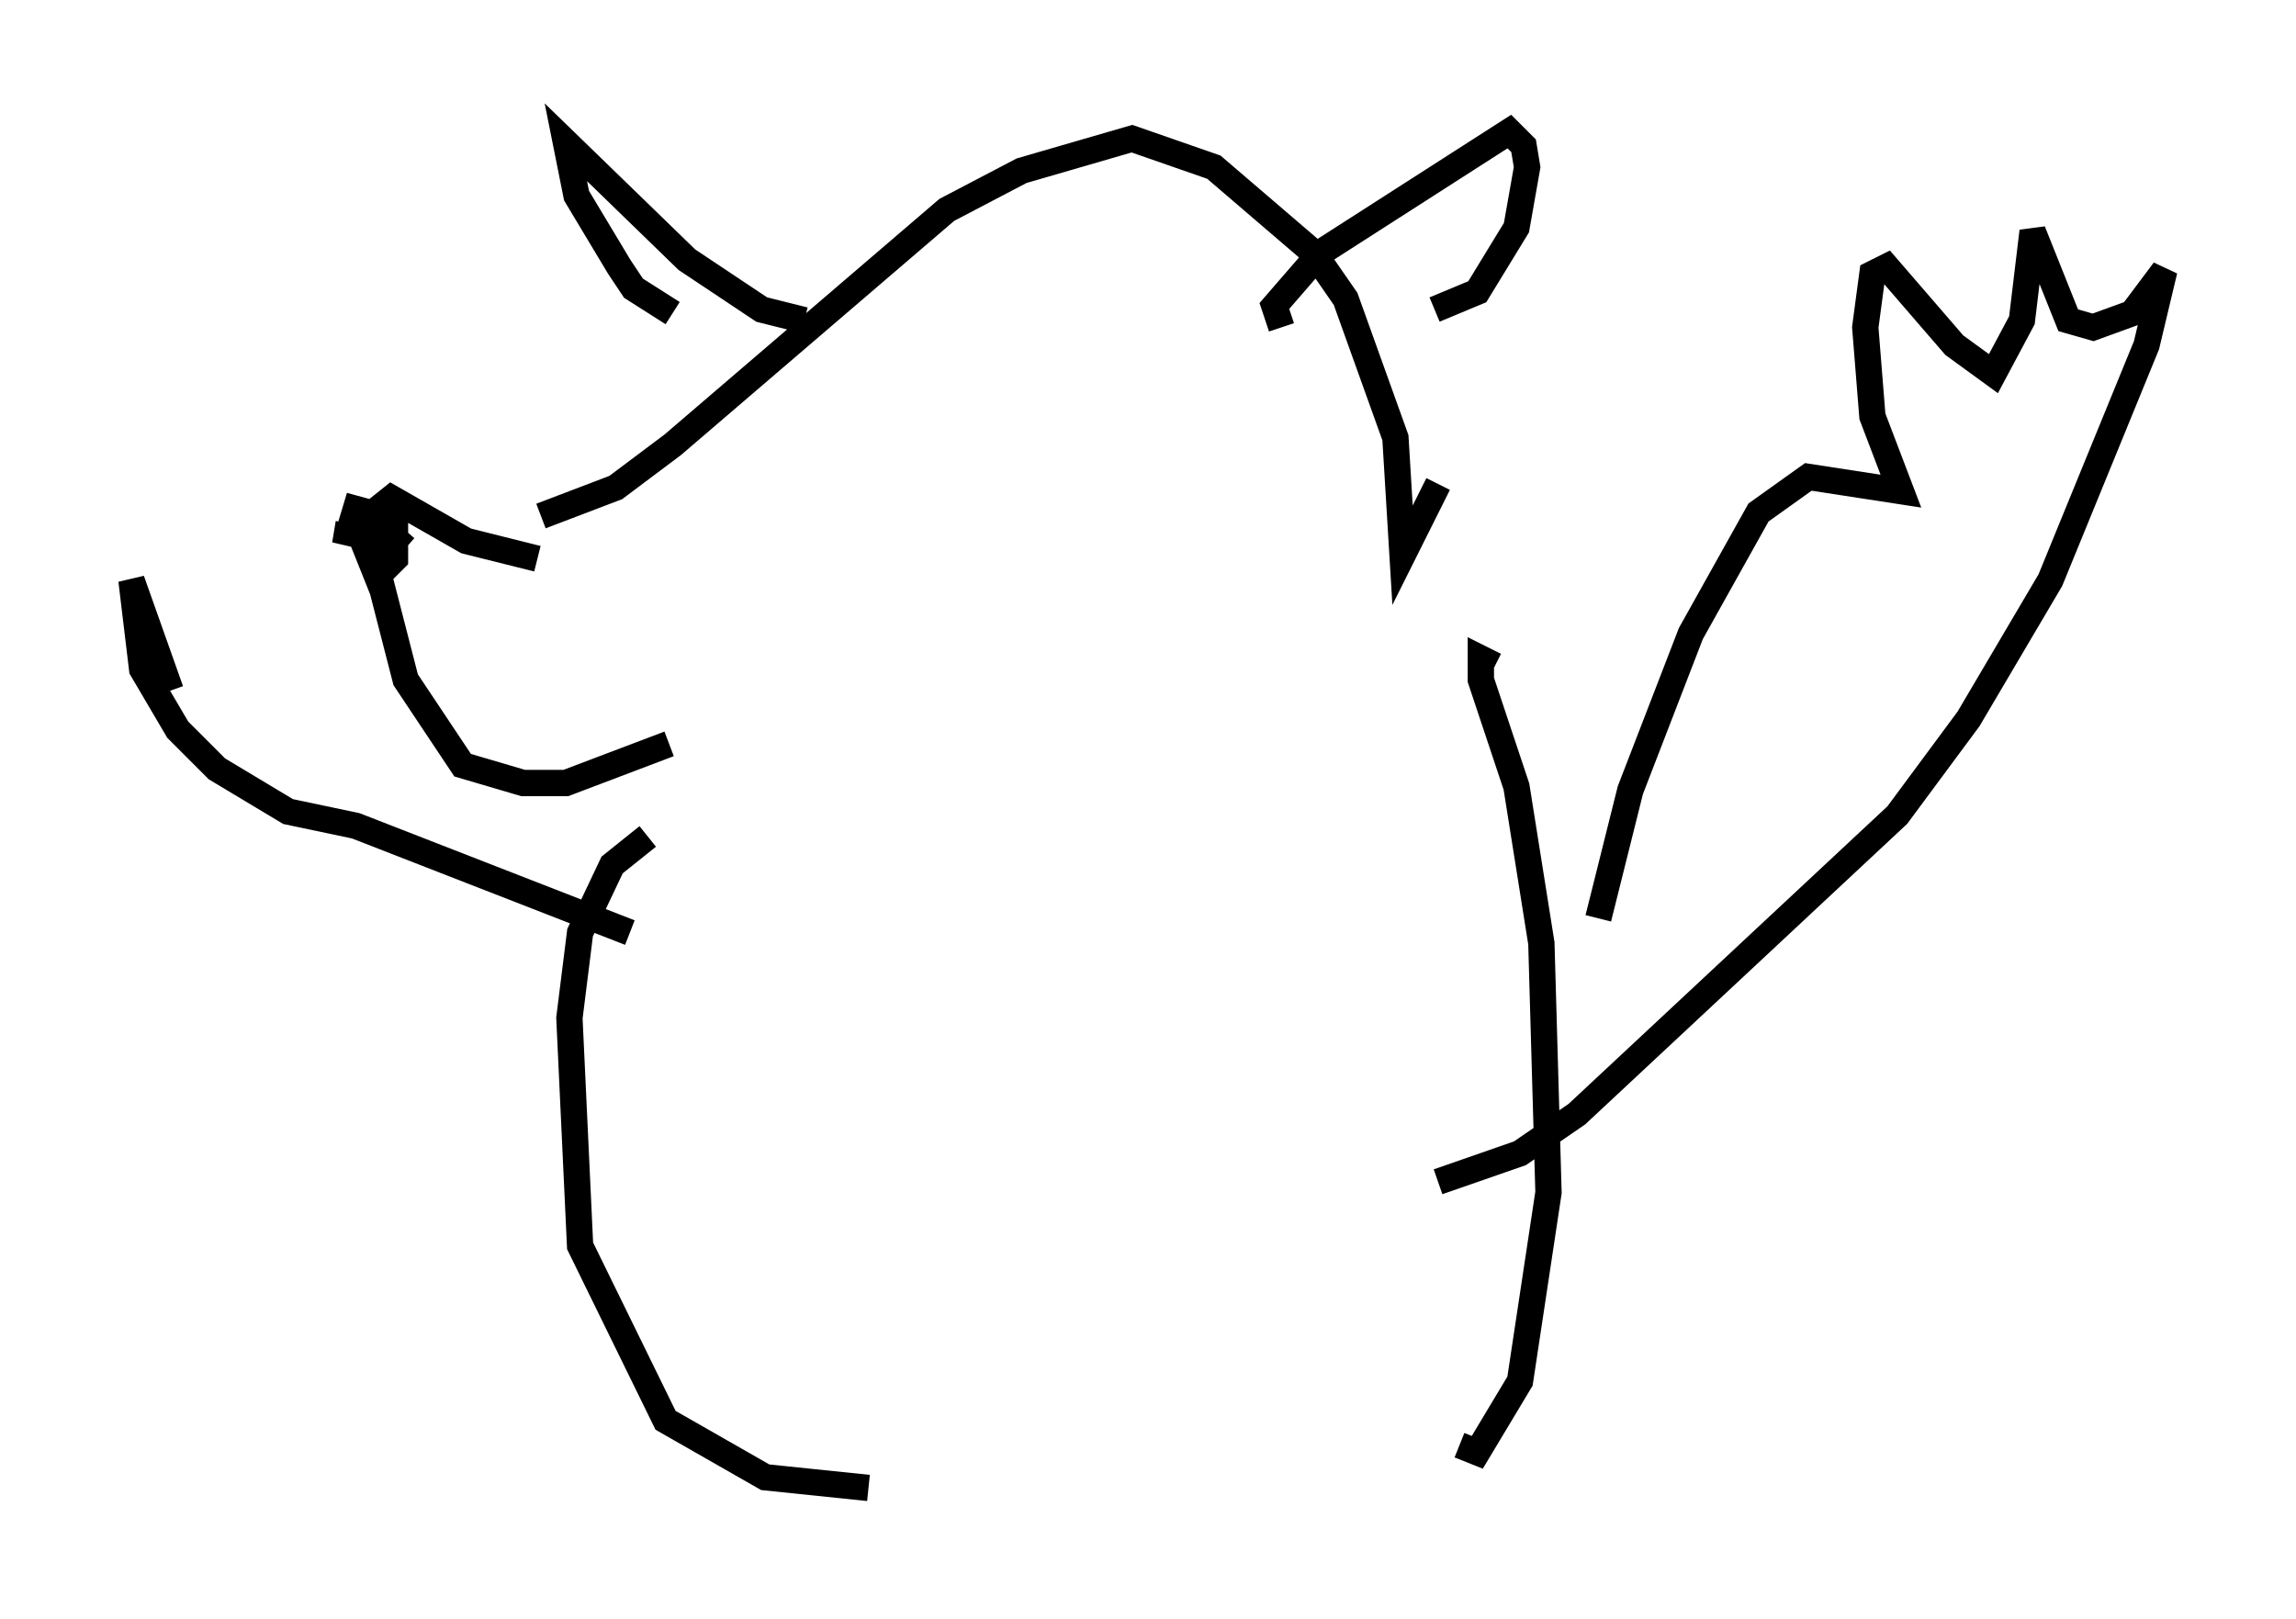 <?xml version="1.0" encoding="utf-8" ?>
<svg baseProfile="full" height="61.556" version="1.1" width="87.266" xmlns="http://www.w3.org/2000/svg" xmlns:ev="http://www.w3.org/2001/xml-events" xmlns:xlink="http://www.w3.org/1999/xlink"><defs /><rect fill="white" height="61.556" width="87.266" x="0" y="0" /><path d="M27.868, 20.561 m-7.442, 0.677 l-2.706, -0.677 -2.842, -1.624 l-0.677, 0.541 0.0, 1.624 l1.218, 4.736 2.165, 3.248 l2.3, 0.677 1.624, 0.0 l3.924, -1.488 m-10.013, -7.442 l-1.083, -0.947 -0.541, 0.677 l0.541, 1.353 0.677, -0.677 l0.0, -1.488 -1.488, -0.406 l-0.406, 1.353 0.135, -0.812 m7.307, -0.271 l2.842, -1.083 2.165, -1.624 l10.419, -8.931 2.842, -1.488 l4.195, -1.218 3.112, 1.083 l3.789, 3.248 1.218, 1.759 l1.894, 5.277 0.271, 4.465 l1.353, -2.706 m-5.954, -5.954 l-0.271, -0.812 1.759, -2.03 l7.172, -4.601 0.541, 0.541 l0.135, 0.812 -0.406, 2.3 l-1.488, 2.436 -1.624, 0.677 m-23.951, 0.406 l-1.624, -0.406 -2.842, -1.894 l-4.601, -4.465 0.406, 2.03 l1.624, 2.706 0.541, 0.812 l1.488, 0.947 m-0.947, 19.892 l-1.353, 1.083 -1.218, 2.571 l-0.406, 3.248 0.406, 8.66 l3.248, 6.631 3.789, 2.165 l3.924, 0.406 m23.816, -31.258 l-0.541, -0.271 0.0, 0.812 l1.353, 4.059 0.947, 5.954 l0.271, 9.472 -1.083, 7.172 l-1.624, 2.706 -0.677, -0.271 m5.277, -20.027 l1.218, -4.871 2.3, -5.954 l2.571, -4.601 1.894, -1.353 l3.518, 0.541 -1.083, -2.842 l-0.271, -3.383 0.271, -2.03 l0.541, -0.271 2.571, 2.977 l1.488, 1.083 1.083, -2.03 l0.406, -3.383 1.353, 3.383 l0.947, 0.271 1.488, -0.541 l1.218, -1.624 -0.677, 2.842 l-3.654, 8.931 -3.112, 5.277 l-2.706, 3.654 -12.178, 11.367 l-2.165, 1.488 -3.112, 1.083 m-30.717, -9.472 l-10.419, -4.059 -2.571, -0.541 l-2.706, -1.624 -1.488, -1.488 l-1.353, -2.3 -0.406, -3.383 l1.488, 4.195 " fill="none" stroke="black" stroke-width="1" /></svg>